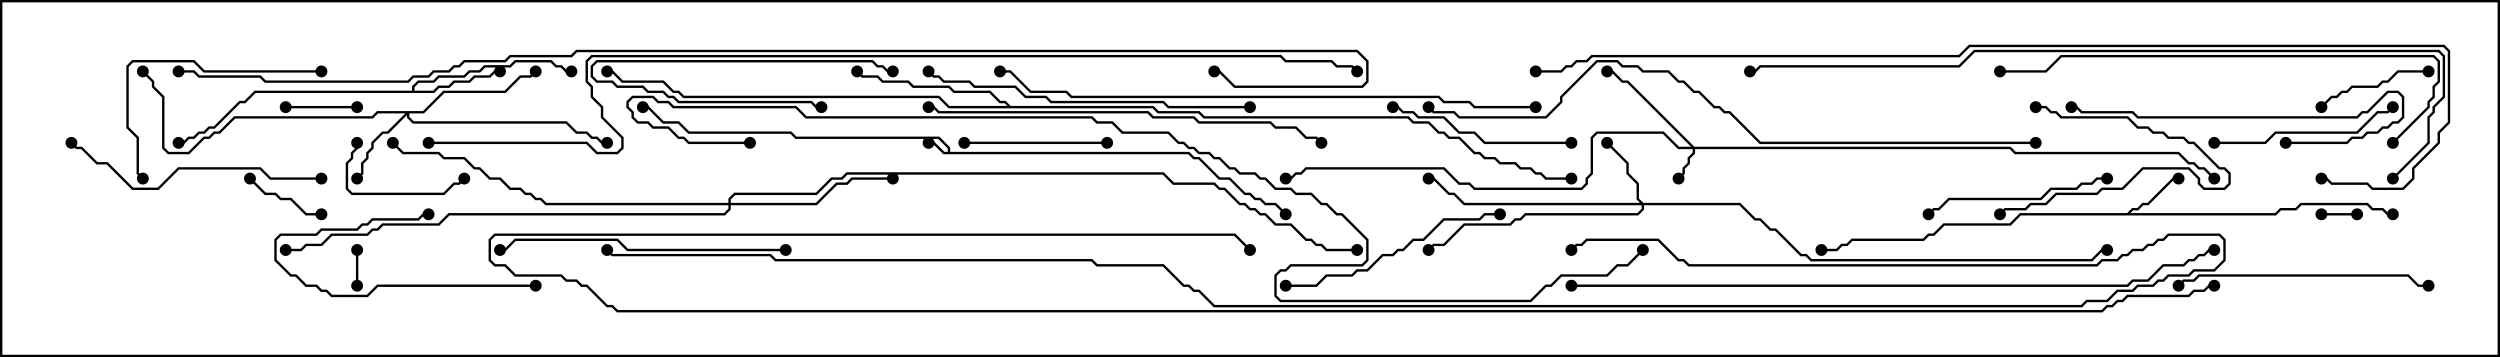 <svg version="1.1" width="105" height="15" xmlns="http://www.w3.org/2000/svg"><path d="M39.807,6.379L39.807,6.235L39.408,5.836L33.408,5.836L33.194,5.621L28.908,5.621L28.479,5.193L27.836,5.193L27.194,4.55L27,4.55L27,4.45L27.235,4.45L27.878,5.093L28.521,5.093L28.949,5.521L33.235,5.521L33.449,5.736L39.449,5.736L39.907,6.194L39.907,6.379L49.949,6.379L50.164,6.593L50.378,6.593L51.235,7.45L51.664,7.45L52.306,8.093L52.521,8.093L52.735,8.307L52.949,8.307L53.164,8.521L53.592,8.521L54.035,8.965L53.965,9.035L53.551,8.621L53.122,8.621L52.908,8.407L52.694,8.407L52.479,8.193L52.265,8.193L51.622,7.55L51.194,7.55L50.336,6.693L50.122,6.693L49.908,6.479L39.622,6.479L39.194,6.05L39,6.05L39,5.95L39.235,5.95L39.664,6.379z" stroke="none"/><path d="M89.336,8.95L89.551,8.736L89.765,8.736L89.979,8.521L90.194,8.521L91.265,7.45L91.5,7.45L91.5,7.55L91.306,7.55L90.235,8.621L90.021,8.621L89.806,8.836L89.592,8.836L89.478,8.95L95.551,8.95L95.765,8.736L96.408,8.736L96.622,8.521L99.449,8.521L99.664,8.736L100.092,8.736L100.306,8.95L100.5,8.95L100.5,9.05L100.265,9.05L100.051,8.836L99.622,8.836L99.408,8.621L96.664,8.621L96.449,8.836L95.806,8.836L95.592,9.05L84.878,9.05L84.449,9.479L81.664,9.479L81.235,9.907L81.021,9.907L80.806,10.121L77.806,10.121L77.592,10.336L77.378,10.336L77.164,10.55L76.5,10.55L76.5,10.45L77.122,10.45L77.336,10.236L77.551,10.236L77.765,10.021L80.765,10.021L80.979,9.807L81.194,9.807L81.622,9.379L84.408,9.379L84.836,8.95z" stroke="none"/><path d="M17.307,3.807L17.307,3.622L17.551,3.379L18.194,3.379L18.408,3.164L19.479,3.164L19.694,2.95L20.122,2.95L20.336,2.736L21.408,2.736L21.622,2.521L23.164,2.521L23.378,2.736L23.592,2.736L23.806,2.95L24,2.95L24,3.05L23.765,3.05L23.551,2.836L23.336,2.836L23.122,2.621L21.664,2.621L21.449,2.836L20.378,2.836L20.164,3.05L19.735,3.05L19.521,3.264L18.449,3.264L18.235,3.479L17.592,3.479L17.407,3.664L17.407,3.807L18.194,3.807L18.408,3.593L18.836,3.593L19.051,3.379L19.694,3.379L19.908,3.164L20.551,3.164L20.765,2.95L21,2.95L21,3.05L20.806,3.05L20.592,3.264L19.949,3.264L19.735,3.479L19.092,3.479L18.878,3.693L18.449,3.693L18.235,3.907L10.735,3.907L10.306,4.336L10.092,4.336L9.021,5.407L8.806,5.407L8.592,5.621L8.378,5.621L8.164,5.836L7.949,5.836L7.735,6.05L7.5,6.05L7.5,5.95L7.694,5.95L7.908,5.736L8.122,5.736L8.336,5.521L8.551,5.521L8.765,5.307L8.979,5.307L10.051,4.236L10.265,4.236L10.694,3.807z" stroke="none"/><path d="M42.449,4.45L48.449,4.45L48.664,4.664L50.378,4.664L50.592,4.879L59.164,4.879L59.378,5.093L60.021,5.093L60.449,5.521L60.664,5.521L60.878,5.736L61.306,5.736L61.949,6.379L62.164,6.379L62.378,6.593L62.806,6.593L63.021,6.807L63.664,6.807L63.878,7.021L64.306,7.021L64.521,7.236L64.735,7.236L64.949,7.45L66,7.45L66,7.55L64.908,7.55L64.694,7.336L64.479,7.336L64.265,7.121L63.836,7.121L63.622,6.907L62.979,6.907L62.765,6.693L62.336,6.693L62.122,6.479L61.908,6.479L61.265,5.836L60.836,5.836L60.622,5.621L60.408,5.621L59.979,5.193L59.336,5.193L59.122,4.979L50.551,4.979L50.336,4.764L48.622,4.764L48.408,4.55L39.836,4.55L39.408,4.121L28.694,4.121L28.479,3.907L28.265,3.907L27.836,3.479L26.122,3.479L25.694,3.05L25.5,3.05L25.5,2.95L25.735,2.95L26.164,3.379L27.878,3.379L28.306,3.807L28.521,3.807L28.735,4.021L39.449,4.021L39.878,4.45L42.308,4.45L42.194,4.336L41.979,4.336L41.551,3.907L40.051,3.907L39.836,3.693L38.336,3.693L38.122,3.479L37.051,3.479L36.836,3.264L36.194,3.264L35.965,3.035L36.035,2.965L36.235,3.164L36.878,3.164L37.092,3.379L38.164,3.379L38.378,3.593L39.878,3.593L40.092,3.807L41.592,3.807L42.021,4.236L42.235,4.236z" stroke="none"/><path d="M71.164,6.164L84.449,6.164L84.664,6.379L91.521,6.379L91.949,6.807L92.164,6.807L92.378,7.021L92.592,7.021L93.035,7.465L92.965,7.535L92.551,7.121L92.336,7.121L92.122,6.907L91.908,6.907L91.479,6.479L84.622,6.479L84.408,6.264L71.193,6.264L71.193,6.449L70.979,6.664L70.979,6.878L70.764,7.092L70.764,7.306L70.535,7.535L70.465,7.465L70.664,7.265L70.664,7.051L70.879,6.836L70.879,6.622L71.093,6.408L71.093,6.264L70.479,6.264L69.836,5.621L67.092,5.621L66.907,5.806L66.907,7.306L66.693,7.521L66.693,7.735L66.449,7.979L61.908,7.979L61.694,7.764L61.265,7.764L60.622,7.121L54.878,7.121L54.664,7.336L54.449,7.336L54.235,7.55L54,7.55L54,7.45L54.194,7.45L54.408,7.236L54.622,7.236L54.836,7.021L60.664,7.021L61.306,7.664L61.735,7.664L61.949,7.879L66.408,7.879L66.593,7.694L66.593,7.479L66.807,7.265L66.807,5.765L67.051,5.521L69.878,5.521L70.521,6.164L71.022,6.164L68.336,3.479L68.122,3.479L67.694,3.05L67.5,3.05L67.5,2.95L67.735,2.95L68.164,3.379L68.378,3.379z" stroke="none"/><path d="M69.021,8.521L73.092,8.521L73.735,9.164L73.949,9.164L74.378,9.593L74.592,9.593L75.664,10.664L75.878,10.664L76.092,10.879L87.836,10.879L88.265,10.45L88.5,10.45L88.5,10.55L88.306,10.55L87.878,10.979L76.051,10.979L75.836,10.764L75.622,10.764L74.551,9.693L74.336,9.693L73.908,9.264L73.694,9.264L73.051,8.621L69.05,8.621L69.05,8.806L68.806,9.05L64.092,9.05L63.878,9.264L63.664,9.264L63.449,9.479L61.521,9.479L60.664,10.336L60.235,10.336L60.035,10.535L59.965,10.465L60.194,10.236L60.622,10.236L61.479,9.379L63.408,9.379L63.622,9.164L63.836,9.164L64.051,8.95L68.765,8.95L68.95,8.765L68.95,8.621L61.479,8.621L61.051,8.193L60.836,8.193L60.194,7.55L60,7.55L60,7.45L60.235,7.45L60.878,8.093L61.092,8.093L61.521,8.521L68.879,8.521L68.736,8.378L68.736,7.735L68.307,7.306L68.307,6.878L67.465,6.035L67.535,5.965L68.407,6.836L68.407,7.265L68.836,7.694L68.836,8.336z" stroke="none"/><path d="M17.765,4.664L18.622,3.807L21.194,3.807L21.836,3.164L22.265,3.164L22.465,2.965L22.535,3.035L22.306,3.264L21.878,3.264L21.235,3.907L18.664,3.907L17.806,4.764L17.193,4.764L17.193,4.908L17.378,5.093L23.806,5.093L24.235,5.521L24.664,5.521L24.878,5.736L25.092,5.736L25.306,5.95L25.5,5.95L25.5,6.05L25.265,6.05L25.051,5.836L24.836,5.836L24.622,5.621L24.194,5.621L23.765,5.193L17.336,5.193L17.093,4.949L17.093,4.835L16.306,5.621L16.092,5.621L15.693,6.021L15.693,6.235L15.479,6.449L15.479,6.664L15.264,6.878L15.264,7.306L15.035,7.535L14.965,7.465L15.164,7.265L15.164,6.836L15.379,6.622L15.379,6.408L15.593,6.194L15.593,5.979L16.051,5.521L16.265,5.521L17.022,4.764L15.878,4.764L15.664,4.979L9.878,4.979L9.235,5.621L9.021,5.621L8.806,5.836L8.592,5.836L7.949,6.479L7.051,6.479L6.807,6.235L6.807,4.092L6.379,3.664L6.379,3.449L5.965,3.035L6.035,2.965L6.479,3.408L6.479,3.622L6.907,4.051L6.907,6.194L7.092,6.379L7.908,6.379L8.551,5.736L8.765,5.736L8.979,5.521L9.194,5.521L9.836,4.879L15.622,4.879L15.836,4.664z" stroke="none"/><path d="M30.593,8.521L30.593,8.336L30.836,8.093L34.265,8.093L34.908,7.45L35.336,7.45L35.551,7.236L48.878,7.236L49.306,7.664L51.021,7.664L51.235,7.879L51.449,7.879L52.092,8.521L52.306,8.521L52.521,8.736L52.735,8.736L52.949,8.95L53.164,8.95L53.592,9.379L54.235,9.379L54.878,10.021L55.092,10.021L55.306,10.236L55.521,10.236L55.735,10.45L57,10.45L57,10.55L55.694,10.55L55.479,10.336L55.265,10.336L55.051,10.121L54.836,10.121L54.194,9.479L53.551,9.479L53.122,9.05L52.908,9.05L52.694,8.836L52.479,8.836L52.265,8.621L52.051,8.621L51.408,7.979L51.194,7.979L50.979,7.764L49.265,7.764L48.836,7.336L35.592,7.336L35.378,7.55L34.949,7.55L34.306,8.193L30.878,8.193L30.693,8.378L30.693,8.521L34.265,8.521L35.122,7.664L35.551,7.664L35.765,7.45L37.5,7.45L37.5,7.55L35.806,7.55L35.592,7.764L35.164,7.764L34.306,8.621L30.693,8.621L30.693,8.806L30.449,9.05L18.878,9.05L18.449,9.479L16.092,9.479L15.878,9.693L15.664,9.693L15.449,9.907L13.949,9.907L13.521,10.336L12.878,10.336L12.664,10.55L12,10.55L12,10.45L12.622,10.45L12.836,10.236L13.479,10.236L13.908,9.807L15.408,9.807L15.622,9.593L15.836,9.593L16.051,9.379L18.408,9.379L18.836,8.95L30.408,8.95L30.593,8.765L30.593,8.621L22.908,8.621L22.694,8.407L22.479,8.407L22.265,8.193L22.051,8.193L21.836,7.979L21.408,7.979L20.979,7.55L20.551,7.55L20.122,7.121L19.908,7.121L19.479,6.693L18.622,6.693L18.408,6.479L16.908,6.479L16.465,6.035L16.535,5.965L16.949,6.379L18.449,6.379L18.664,6.593L19.521,6.593L19.949,7.021L20.164,7.021L20.592,7.45L21.021,7.45L21.449,7.879L21.878,7.879L22.092,8.093L22.306,8.093L22.521,8.307L22.735,8.307L22.949,8.521z" stroke="none"/><path d="M99,8.95L99,9.05L97.5,9.05L97.5,8.95z" stroke="none"/><path d="M15.05,12L14.95,12L14.95,10.5L15.05,10.5z" stroke="none"/><path d="M15,4.45L15,4.55L12,4.55L12,4.45z" stroke="none"/><path d="M13.5,8.95L13.5,9.05L12.836,9.05L12.194,8.407L11.765,8.407L11.551,8.193L11.122,8.193L10.465,7.535L10.535,7.465L11.164,8.093L11.592,8.093L11.806,8.307L12.235,8.307L12.878,8.95z" stroke="none"/><path d="M37.5,2.95L37.5,3.05L37.265,3.05L37.051,2.836L36.836,2.836L36.622,2.621L25.092,2.621L24.907,2.806L24.907,3.194L25.092,3.379L25.735,3.379L25.949,3.593L27.021,3.593L27.235,3.807L27.878,3.807L28.092,4.021L28.306,4.021L28.521,4.236L34.092,4.236L34.306,4.45L34.5,4.45L34.5,4.55L34.265,4.55L34.051,4.336L28.479,4.336L28.265,4.121L28.051,4.121L27.836,3.907L27.194,3.907L26.979,3.693L25.908,3.693L25.694,3.479L25.051,3.479L24.807,3.235L24.807,2.765L25.051,2.521L36.664,2.521L36.878,2.736L37.092,2.736L37.306,2.95z" stroke="none"/><path d="M85.5,4.55L85.5,4.45L85.949,4.45L86.164,4.664L86.378,4.664L86.592,4.879L89.378,4.879L89.806,5.307L90.235,5.307L90.449,5.521L90.878,5.521L91.092,5.736L91.735,5.736L91.949,5.95L92.164,5.95L93.235,7.021L93.449,7.021L93.693,7.265L93.693,7.735L93.449,7.979L92.551,7.979L92.307,7.735L92.307,7.521L91.908,7.121L90.021,7.121L89.164,7.979L88.306,7.979L88.092,8.193L86.378,8.193L85.949,8.621L85.306,8.621L85.092,8.836L84.235,8.836L84.035,9.035L83.965,8.965L84.194,8.736L85.051,8.736L85.265,8.521L85.908,8.521L86.336,8.093L88.051,8.093L88.265,7.879L89.122,7.879L89.979,7.021L91.949,7.021L92.407,7.479L92.407,7.694L92.592,7.879L93.408,7.879L93.593,7.694L93.593,7.306L93.408,7.121L93.194,7.121L92.122,6.05L91.908,6.05L91.694,5.836L91.051,5.836L90.836,5.621L90.408,5.621L90.194,5.407L89.765,5.407L89.336,4.979L86.551,4.979L86.336,4.764L86.122,4.764L85.908,4.55z" stroke="none"/><path d="M102,2.95L102,3.05L100.735,3.05L100.306,3.479L100.092,3.479L99.878,3.693L98.806,3.693L98.592,3.907L98.378,3.907L98.164,4.121L97.949,4.121L97.535,4.535L97.465,4.465L97.908,4.021L98.122,4.021L98.336,3.807L98.551,3.807L98.765,3.593L99.836,3.593L100.051,3.379L100.265,3.379L100.694,2.95z" stroke="none"/><path d="M14.95,6L15.05,6L15.05,6.235L14.836,6.449L14.836,6.664L14.621,6.878L14.621,7.908L14.806,8.093L18.622,8.093L19.051,7.664L19.265,7.664L19.465,7.465L19.535,7.535L19.306,7.764L19.092,7.764L18.664,8.193L14.765,8.193L14.521,7.949L14.521,6.836L14.736,6.622L14.736,6.408L14.95,6.194z" stroke="none"/><path d="M22.5,11.95L22.5,12.05L15.878,12.05L15.449,12.479L13.908,12.479L13.694,12.264L13.479,12.264L13.265,12.05L12.836,12.05L12.408,11.621L12.194,11.621L11.521,10.949L11.521,10.051L11.765,9.807L13.265,9.807L13.479,9.593L14.979,9.593L15.194,9.379L15.408,9.379L15.622,9.164L17.551,9.164L17.765,8.95L18,8.95L18,9.05L17.806,9.05L17.592,9.264L15.664,9.264L15.449,9.479L15.235,9.479L15.021,9.693L13.521,9.693L13.306,9.907L11.806,9.907L11.621,10.092L11.621,10.908L12.235,11.521L12.449,11.521L12.878,11.95L13.306,11.95L13.521,12.164L13.735,12.164L13.949,12.379L15.408,12.379L15.836,11.95z" stroke="none"/><path d="M46.5,5.95L46.5,6.05L40.5,6.05L40.5,5.95z" stroke="none"/><path d="M93,6.05L93,5.95L95.122,5.95L95.551,5.521L98.979,5.521L99.836,4.664L100.265,4.664L100.465,4.465L100.535,4.535L100.306,4.764L99.878,4.764L99.021,5.621L95.592,5.621L95.164,6.05z" stroke="none"/><path d="M81.035,9.035L80.965,8.965L81.194,8.736L81.408,8.736L81.836,8.307L85.694,8.307L86.122,7.879L87.194,7.879L87.408,7.664L87.836,7.664L88.051,7.45L88.5,7.45L88.5,7.55L88.092,7.55L87.878,7.764L87.449,7.764L87.235,7.979L86.164,7.979L85.735,8.407L81.878,8.407L81.449,8.836L81.235,8.836z" stroke="none"/><path d="M66,5.95L66,6.05L62.336,6.05L61.908,5.621L61.265,5.621L60.622,4.979L59.551,4.979L59.336,4.764L58.908,4.764L58.694,4.55L58.5,4.55L58.5,4.45L58.735,4.45L58.949,4.664L59.378,4.664L59.592,4.879L60.664,4.879L61.306,5.521L61.949,5.521L62.378,5.95z" stroke="none"/><path d="M13.5,2.95L13.5,3.05L8.551,3.05L8.122,2.621L5.592,2.621L5.407,2.806L5.407,5.336L5.836,5.765L5.836,7.265L6.035,7.465L5.965,7.535L5.736,7.306L5.736,5.806L5.307,5.378L5.307,2.765L5.551,2.521L8.164,2.521L8.592,2.95z" stroke="none"/><path d="M96,6.05L96,5.95L98.551,5.95L98.765,5.736L99.194,5.736L99.408,5.521L99.836,5.521L100.051,5.307L100.265,5.307L100.479,5.093L100.694,5.093L100.879,4.908L100.879,4.092L100.694,3.907L100.306,3.907L99.449,4.764L99.235,4.764L99.021,4.979L89.765,4.979L89.551,4.764L87.408,4.764L87.194,4.55L87,4.55L87,4.45L87.235,4.45L87.449,4.664L89.592,4.664L89.806,4.879L98.979,4.879L99.194,4.664L99.408,4.664L100.265,3.807L100.735,3.807L100.979,4.051L100.979,4.949L100.735,5.193L100.521,5.193L100.306,5.407L100.092,5.407L99.878,5.621L99.449,5.621L99.235,5.836L98.806,5.836L98.592,6.05z" stroke="none"/><path d="M54,12.05L54,11.95L55.265,11.95L55.694,11.521L56.765,11.521L56.979,11.307L57.408,11.307L58.051,10.664L58.479,10.664L58.694,10.45L58.908,10.45L59.336,10.021L59.765,10.021L60.622,9.164L62.122,9.164L62.336,8.95L63,8.95L63,9.05L62.378,9.05L62.164,9.264L60.664,9.264L59.806,10.121L59.378,10.121L58.949,10.55L58.735,10.55L58.521,10.764L58.092,10.764L57.449,11.407L57.021,11.407L56.806,11.621L55.735,11.621L55.306,12.05z" stroke="none"/><path d="M91.535,12.035L91.465,11.965L91.694,11.736L92.122,11.736L92.336,11.521L101.164,11.521L101.592,11.95L102,11.95L102,12.05L101.551,12.05L101.122,11.621L92.378,11.621L92.164,11.836L91.735,11.836z" stroke="none"/><path d="M13.5,7.45L13.5,7.55L11.336,7.55L10.908,7.121L7.521,7.121L6.664,7.979L5.551,7.979L4.479,6.907L4.051,6.907L3.408,6.264L3.194,6.264L2.965,6.035L3.035,5.965L3.235,6.164L3.449,6.164L4.092,6.807L4.521,6.807L5.592,7.879L6.622,7.879L7.479,7.021L10.949,7.021L11.378,7.45z" stroke="none"/><path d="M33,10.45L33,10.55L26.336,10.55L25.908,10.121L21.664,10.121L21.235,10.55L21,10.55L21,10.45L21.194,10.45L21.622,10.021L25.949,10.021L26.378,10.45z" stroke="none"/><path d="M52.5,4.45L52.5,4.55L49.051,4.55L48.836,4.336L44.122,4.336L43.908,4.121L43.051,4.121L42.622,3.693L40.908,3.693L40.694,3.479L39.622,3.479L39.408,3.264L39.194,3.264L38.965,3.035L39.035,2.965L39.235,3.164L39.449,3.164L39.664,3.379L40.735,3.379L40.949,3.593L42.664,3.593L43.092,4.021L43.949,4.021L44.164,4.236L48.878,4.236L49.092,4.45z" stroke="none"/><path d="M39,4.55L39,4.45L39.235,4.45L39.449,4.664L48.235,4.664L48.449,4.879L50.164,4.879L50.378,5.093L53.378,5.093L53.592,5.307L54.449,5.307L54.878,5.736L55.306,5.736L55.535,5.965L55.465,6.035L55.265,5.836L54.836,5.836L54.408,5.407L53.551,5.407L53.336,5.193L50.336,5.193L50.122,4.979L48.408,4.979L48.194,4.764L39.408,4.764L39.194,4.55z" stroke="none"/><path d="M100.535,6.035L100.465,5.965L101.95,4.479L101.95,4.265L102.164,4.051L102.164,3.622L102.379,3.408L102.379,2.592L102.194,2.407L86.592,2.407L85.949,3.05L84,3.05L84,2.95L85.908,2.95L86.551,2.307L102.235,2.307L102.479,2.551L102.479,3.449L102.264,3.664L102.264,4.092L102.05,4.306L102.05,4.521z" stroke="none"/><path d="M64.5,4.45L64.5,4.55L61.908,4.55L61.694,4.336L60.622,4.336L60.408,4.121L44.979,4.121L44.765,3.907L43.265,3.907L42.408,3.05L42,3.05L42,2.95L42.449,2.95L43.306,3.807L44.806,3.807L45.021,4.021L60.449,4.021L60.664,4.236L61.735,4.236L61.949,4.45z" stroke="none"/><path d="M85.5,5.95L85.5,6.05L73.908,6.05L72.622,4.764L72.408,4.764L72.194,4.55L71.979,4.55L71.336,3.907L71.122,3.907L70.694,3.479L70.479,3.479L70.051,3.05L68.979,3.05L68.765,2.836L68.122,2.836L67.908,2.621L67.092,2.621L65.621,4.092L65.621,4.306L64.949,4.979L61.265,4.979L61.051,4.764L60.194,4.764L59.965,4.535L60.035,4.465L60.235,4.664L61.092,4.664L61.306,4.879L64.908,4.879L65.521,4.265L65.521,4.051L67.051,2.521L67.949,2.521L68.164,2.736L68.806,2.736L69.021,2.95L70.092,2.95L70.521,3.379L70.735,3.379L71.164,3.807L71.378,3.807L72.021,4.45L72.235,4.45L72.449,4.664L72.664,4.664L73.949,5.95z" stroke="none"/><path d="M66,12.05L66,11.95L89.336,11.95L89.551,11.736L90.194,11.736L90.836,11.093L91.694,11.093L91.908,10.879L92.122,10.879L92.336,10.664L92.551,10.664L92.765,10.45L93,10.45L93,10.55L92.806,10.55L92.592,10.764L92.378,10.764L92.164,10.979L91.949,10.979L91.735,11.193L90.878,11.193L90.235,11.836L89.592,11.836L89.378,12.05z" stroke="none"/><path d="M100.535,7.535L100.465,7.465L101.95,5.979L101.95,4.908L102.164,4.694L102.164,4.479L102.593,4.051L102.593,2.378L102.408,2.193L82.949,2.193L82.306,2.836L73.949,2.836L73.735,3.05L73.5,3.05L73.5,2.95L73.694,2.95L73.908,2.736L82.265,2.736L82.908,2.093L102.449,2.093L102.693,2.336L102.693,4.092L102.264,4.521L102.264,4.735L102.05,4.949L102.05,6.021z" stroke="none"/><path d="M64.5,3.05L64.5,2.95L65.551,2.95L65.765,2.736L65.979,2.736L66.194,2.521L66.622,2.521L66.836,2.307L82.265,2.307L82.694,1.879L102.664,1.879L102.907,2.122L102.907,5.164L102.479,5.592L102.479,6.021L101.407,7.092L101.407,7.521L100.949,7.979L99.622,7.979L99.408,7.764L97.908,7.764L97.694,7.55L97.5,7.55L97.5,7.45L97.735,7.45L97.949,7.664L99.449,7.664L99.664,7.879L100.908,7.879L101.307,7.479L101.307,7.051L102.379,5.979L102.379,5.551L102.807,5.122L102.807,2.164L102.622,1.979L82.735,1.979L82.306,2.407L66.878,2.407L66.664,2.621L66.235,2.621L66.021,2.836L65.806,2.836L65.592,3.05z" stroke="none"/><path d="M31.5,5.95L31.5,6.05L28.908,6.05L28.694,5.836L28.479,5.836L28.051,5.407L27.408,5.407L27.194,5.193L26.765,5.193L26.521,4.949L26.521,4.735L26.307,4.521L26.307,4.265L26.551,4.021L27.449,4.021L27.664,4.236L28.092,4.236L28.306,4.45L33.449,4.45L33.878,4.879L45.878,4.879L46.092,5.093L46.735,5.093L47.164,5.521L49.092,5.521L49.521,5.95L49.735,5.95L49.949,6.164L50.164,6.164L50.378,6.379L50.806,6.379L51.021,6.593L51.235,6.593L51.664,7.021L51.878,7.021L52.092,7.236L52.735,7.236L52.949,7.45L53.164,7.45L53.592,7.879L54.235,7.879L54.449,8.093L55.092,8.093L55.521,8.521L55.735,8.521L56.164,8.95L56.378,8.95L57.479,10.051L57.479,10.949L57.235,11.193L54.235,11.193L54.021,11.407L53.806,11.407L53.621,11.592L53.621,12.408L53.806,12.593L64.265,12.593L64.908,11.95L65.122,11.95L65.551,11.521L67.479,11.521L67.908,11.093L68.336,11.093L68.965,10.465L69.035,10.535L68.378,11.193L67.949,11.193L67.521,11.621L65.592,11.621L65.164,12.05L64.949,12.05L64.306,12.693L53.765,12.693L53.521,12.449L53.521,11.551L53.765,11.307L53.979,11.307L54.194,11.093L57.194,11.093L57.379,10.908L57.379,10.092L56.336,9.05L56.122,9.05L55.694,8.621L55.479,8.621L55.051,8.193L54.408,8.193L54.194,7.979L53.551,7.979L53.122,7.55L52.908,7.55L52.694,7.336L52.051,7.336L51.836,7.121L51.622,7.121L51.194,6.693L50.979,6.693L50.765,6.479L50.336,6.479L50.122,6.264L49.908,6.264L49.694,6.05L49.479,6.05L49.051,5.621L47.122,5.621L46.694,5.193L46.051,5.193L45.836,4.979L33.836,4.979L33.408,4.55L28.265,4.55L28.051,4.336L27.622,4.336L27.408,4.121L26.592,4.121L26.407,4.306L26.407,4.479L26.621,4.694L26.621,4.908L26.806,5.093L27.235,5.093L27.449,5.307L28.092,5.307L28.521,5.736L28.735,5.736L28.949,5.95z" stroke="none"/><path d="M18,6.05L18,5.95L24.664,5.95L25.092,6.379L25.908,6.379L26.093,6.194L26.093,5.806L25.236,4.949L25.236,4.521L24.807,4.092L24.807,3.664L24.593,3.449L24.593,2.551L24.836,2.307L53.806,2.307L54.021,2.521L55.949,2.521L56.164,2.736L56.806,2.736L57.035,2.965L56.965,3.035L56.765,2.836L56.122,2.836L55.908,2.621L53.979,2.621L53.765,2.407L24.878,2.407L24.693,2.592L24.693,3.408L24.907,3.622L24.907,4.051L25.336,4.479L25.336,4.908L26.193,5.765L26.193,6.235L25.949,6.479L25.051,6.479L24.622,6.05z" stroke="none"/><path d="M25.465,10.535L25.535,10.465L25.735,10.664L32.378,10.664L32.592,10.879L45.878,10.879L46.092,11.093L48.878,11.093L49.735,11.95L49.949,11.95L50.164,12.164L50.378,12.164L51.021,12.807L87.408,12.807L87.622,12.593L88.479,12.593L88.908,12.164L89.551,12.164L89.765,11.95L90.408,11.95L90.622,11.736L90.836,11.736L91.051,11.521L91.908,11.521L92.122,11.307L92.979,11.307L93.379,10.908L93.379,10.092L93.194,9.907L91.092,9.907L90.878,10.121L90.664,10.121L90.449,10.336L90.235,10.336L90.021,10.55L89.592,10.55L89.378,10.764L89.164,10.764L88.949,10.979L88.306,10.979L88.092,11.193L70.908,11.193L70.694,10.979L70.479,10.979L69.622,10.121L66.664,10.121L66.449,10.336L66.235,10.336L66.035,10.535L65.965,10.465L66.194,10.236L66.408,10.236L66.622,10.021L69.664,10.021L70.521,10.879L70.735,10.879L70.949,11.093L88.051,11.093L88.265,10.879L88.908,10.879L89.122,10.664L89.336,10.664L89.551,10.45L89.979,10.45L90.194,10.236L90.408,10.236L90.622,10.021L90.836,10.021L91.051,9.807L93.235,9.807L93.479,10.051L93.479,10.949L93.021,11.407L92.164,11.407L91.949,11.621L91.092,11.621L90.878,11.836L90.664,11.836L90.449,12.05L89.806,12.05L89.592,12.264L88.949,12.264L88.521,12.693L87.664,12.693L87.449,12.907L50.979,12.907L50.336,12.264L50.122,12.264L49.908,12.05L49.694,12.05L48.836,11.193L46.051,11.193L45.836,10.979L32.551,10.979L32.336,10.764L25.694,10.764z" stroke="none"/><path d="M93,11.95L93,12.05L92.806,12.05L92.592,12.264L92.164,12.264L91.949,12.479L89.378,12.479L89.164,12.693L88.949,12.693L88.735,12.907L88.521,12.907L88.306,13.121L25.908,13.121L25.694,12.907L25.479,12.907L24.622,12.05L24.408,12.05L24.194,11.836L23.765,11.836L23.551,11.621L21.622,11.621L21.194,11.193L20.765,11.193L20.521,10.949L20.521,10.051L20.765,9.807L51.878,9.807L52.535,10.465L52.465,10.535L51.836,9.907L20.806,9.907L20.621,10.092L20.621,10.908L20.806,11.093L21.235,11.093L21.664,11.521L23.592,11.521L23.806,11.736L24.235,11.736L24.449,11.95L24.664,11.95L25.521,12.807L25.735,12.807L25.949,13.021L88.265,13.021L88.479,12.807L88.694,12.807L88.908,12.593L89.122,12.593L89.336,12.379L91.908,12.379L92.122,12.164L92.551,12.164L92.765,11.95z" stroke="none"/><path d="M7.5,3.05L7.5,2.95L8.164,2.95L8.378,3.164L10.949,3.164L11.164,3.379L17.122,3.379L17.336,3.164L17.979,3.164L18.194,2.95L18.836,2.95L19.051,2.736L19.265,2.736L19.479,2.521L21.194,2.521L21.408,2.307L23.979,2.307L24.194,2.093L57.021,2.093L57.479,2.551L57.479,3.449L57.235,3.693L51.836,3.693L51.194,3.05L51,3.05L51,2.95L51.235,2.95L51.878,3.593L57.194,3.593L57.379,3.408L57.379,2.592L56.979,2.193L24.235,2.193L24.021,2.407L21.449,2.407L21.235,2.621L19.521,2.621L19.306,2.836L19.092,2.836L18.878,3.05L18.235,3.05L18.021,3.264L17.378,3.264L17.164,3.479L11.122,3.479L10.908,3.264L8.336,3.264L8.122,3.05z" stroke="none"/><circle cx="39" cy="6" r="0.25" stroke-width="0" fill="#000" /><circle cx="27" cy="4.5" r="0.25" stroke-width="0" fill="#000" /><circle cx="54" cy="9" r="0.25" stroke-width="0" fill="#000" /><circle cx="91.5" cy="7.5" r="0.25" stroke-width="0" fill="#000" /><circle cx="100.5" cy="9" r="0.25" stroke-width="0" fill="#000" /><circle cx="76.5" cy="10.5" r="0.25" stroke-width="0" fill="#000" /><circle cx="21" cy="3" r="0.25" stroke-width="0" fill="#000" /><circle cx="24" cy="3" r="0.25" stroke-width="0" fill="#000" /><circle cx="7.5" cy="6" r="0.25" stroke-width="0" fill="#000" /><circle cx="36" cy="3" r="0.25" stroke-width="0" fill="#000" /><circle cx="25.5" cy="3" r="0.25" stroke-width="0" fill="#000" /><circle cx="66" cy="7.5" r="0.25" stroke-width="0" fill="#000" /><circle cx="70.5" cy="7.5" r="0.25" stroke-width="0" fill="#000" /><circle cx="67.5" cy="3" r="0.25" stroke-width="0" fill="#000" /><circle cx="54" cy="7.5" r="0.25" stroke-width="0" fill="#000" /><circle cx="93" cy="7.5" r="0.25" stroke-width="0" fill="#000" /><circle cx="67.5" cy="6" r="0.25" stroke-width="0" fill="#000" /><circle cx="60" cy="7.5" r="0.25" stroke-width="0" fill="#000" /><circle cx="60" cy="10.5" r="0.25" stroke-width="0" fill="#000" /><circle cx="88.5" cy="10.5" r="0.25" stroke-width="0" fill="#000" /><circle cx="15" cy="7.5" r="0.25" stroke-width="0" fill="#000" /><circle cx="22.5" cy="3" r="0.25" stroke-width="0" fill="#000" /><circle cx="25.5" cy="6" r="0.25" stroke-width="0" fill="#000" /><circle cx="6" cy="3" r="0.25" stroke-width="0" fill="#000" /><circle cx="37.5" cy="7.5" r="0.25" stroke-width="0" fill="#000" /><circle cx="16.5" cy="6" r="0.25" stroke-width="0" fill="#000" /><circle cx="12" cy="10.5" r="0.25" stroke-width="0" fill="#000" /><circle cx="57" cy="10.5" r="0.25" stroke-width="0" fill="#000" /><circle cx="99" cy="9" r="0.25" stroke-width="0" fill="#000" /><circle cx="97.5" cy="9" r="0.25" stroke-width="0" fill="#000" /><circle cx="15" cy="12" r="0.25" stroke-width="0" fill="#000" /><circle cx="15" cy="10.5" r="0.25" stroke-width="0" fill="#000" /><circle cx="15" cy="4.5" r="0.25" stroke-width="0" fill="#000" /><circle cx="12" cy="4.5" r="0.25" stroke-width="0" fill="#000" /><circle cx="13.5" cy="9" r="0.25" stroke-width="0" fill="#000" /><circle cx="10.5" cy="7.5" r="0.25" stroke-width="0" fill="#000" /><circle cx="37.5" cy="3" r="0.25" stroke-width="0" fill="#000" /><circle cx="34.5" cy="4.5" r="0.25" stroke-width="0" fill="#000" /><circle cx="85.5" cy="4.5" r="0.25" stroke-width="0" fill="#000" /><circle cx="84" cy="9" r="0.25" stroke-width="0" fill="#000" /><circle cx="102" cy="3" r="0.25" stroke-width="0" fill="#000" /><circle cx="97.5" cy="4.5" r="0.25" stroke-width="0" fill="#000" /><circle cx="15" cy="6" r="0.25" stroke-width="0" fill="#000" /><circle cx="19.5" cy="7.5" r="0.25" stroke-width="0" fill="#000" /><circle cx="22.5" cy="12" r="0.25" stroke-width="0" fill="#000" /><circle cx="18" cy="9" r="0.25" stroke-width="0" fill="#000" /><circle cx="46.5" cy="6" r="0.25" stroke-width="0" fill="#000" /><circle cx="40.5" cy="6" r="0.25" stroke-width="0" fill="#000" /><circle cx="93" cy="6" r="0.25" stroke-width="0" fill="#000" /><circle cx="100.5" cy="4.5" r="0.25" stroke-width="0" fill="#000" /><circle cx="81" cy="9" r="0.25" stroke-width="0" fill="#000" /><circle cx="88.5" cy="7.5" r="0.25" stroke-width="0" fill="#000" /><circle cx="66" cy="6" r="0.25" stroke-width="0" fill="#000" /><circle cx="58.5" cy="4.5" r="0.25" stroke-width="0" fill="#000" /><circle cx="13.5" cy="3" r="0.25" stroke-width="0" fill="#000" /><circle cx="6" cy="7.5" r="0.25" stroke-width="0" fill="#000" /><circle cx="96" cy="6" r="0.25" stroke-width="0" fill="#000" /><circle cx="87" cy="4.5" r="0.25" stroke-width="0" fill="#000" /><circle cx="54" cy="12" r="0.25" stroke-width="0" fill="#000" /><circle cx="63" cy="9" r="0.25" stroke-width="0" fill="#000" /><circle cx="91.5" cy="12" r="0.25" stroke-width="0" fill="#000" /><circle cx="102" cy="12" r="0.25" stroke-width="0" fill="#000" /><circle cx="13.5" cy="7.5" r="0.25" stroke-width="0" fill="#000" /><circle cx="3" cy="6" r="0.25" stroke-width="0" fill="#000" /><circle cx="33" cy="10.5" r="0.25" stroke-width="0" fill="#000" /><circle cx="21" cy="10.5" r="0.25" stroke-width="0" fill="#000" /><circle cx="52.5" cy="4.5" r="0.25" stroke-width="0" fill="#000" /><circle cx="39" cy="3" r="0.25" stroke-width="0" fill="#000" /><circle cx="39" cy="4.5" r="0.25" stroke-width="0" fill="#000" /><circle cx="55.5" cy="6" r="0.25" stroke-width="0" fill="#000" /><circle cx="100.5" cy="6" r="0.25" stroke-width="0" fill="#000" /><circle cx="84" cy="3" r="0.25" stroke-width="0" fill="#000" /><circle cx="64.5" cy="4.5" r="0.25" stroke-width="0" fill="#000" /><circle cx="42" cy="3" r="0.25" stroke-width="0" fill="#000" /><circle cx="85.5" cy="6" r="0.25" stroke-width="0" fill="#000" /><circle cx="60" cy="4.5" r="0.25" stroke-width="0" fill="#000" /><circle cx="66" cy="12" r="0.25" stroke-width="0" fill="#000" /><circle cx="93" cy="10.5" r="0.25" stroke-width="0" fill="#000" /><circle cx="100.5" cy="7.5" r="0.25" stroke-width="0" fill="#000" /><circle cx="73.5" cy="3" r="0.25" stroke-width="0" fill="#000" /><circle cx="64.5" cy="3" r="0.25" stroke-width="0" fill="#000" /><circle cx="97.5" cy="7.5" r="0.25" stroke-width="0" fill="#000" /><circle cx="31.5" cy="6" r="0.25" stroke-width="0" fill="#000" /><circle cx="69" cy="10.5" r="0.25" stroke-width="0" fill="#000" /><circle cx="18" cy="6" r="0.25" stroke-width="0" fill="#000" /><circle cx="57" cy="3" r="0.25" stroke-width="0" fill="#000" /><circle cx="25.5" cy="10.5" r="0.25" stroke-width="0" fill="#000" /><circle cx="66" cy="10.5" r="0.25" stroke-width="0" fill="#000" /><circle cx="93" cy="12" r="0.25" stroke-width="0" fill="#000" /><circle cx="52.5" cy="10.5" r="0.25" stroke-width="0" fill="#000" /><circle cx="7.5" cy="3" r="0.25" stroke-width="0" fill="#000" /><circle cx="51" cy="3" r="0.25" stroke-width="0" fill="#000" /><rect x="0" y="0" width="105" height="15" stroke-width="0.2" stroke="#000" fill="none" /></svg>